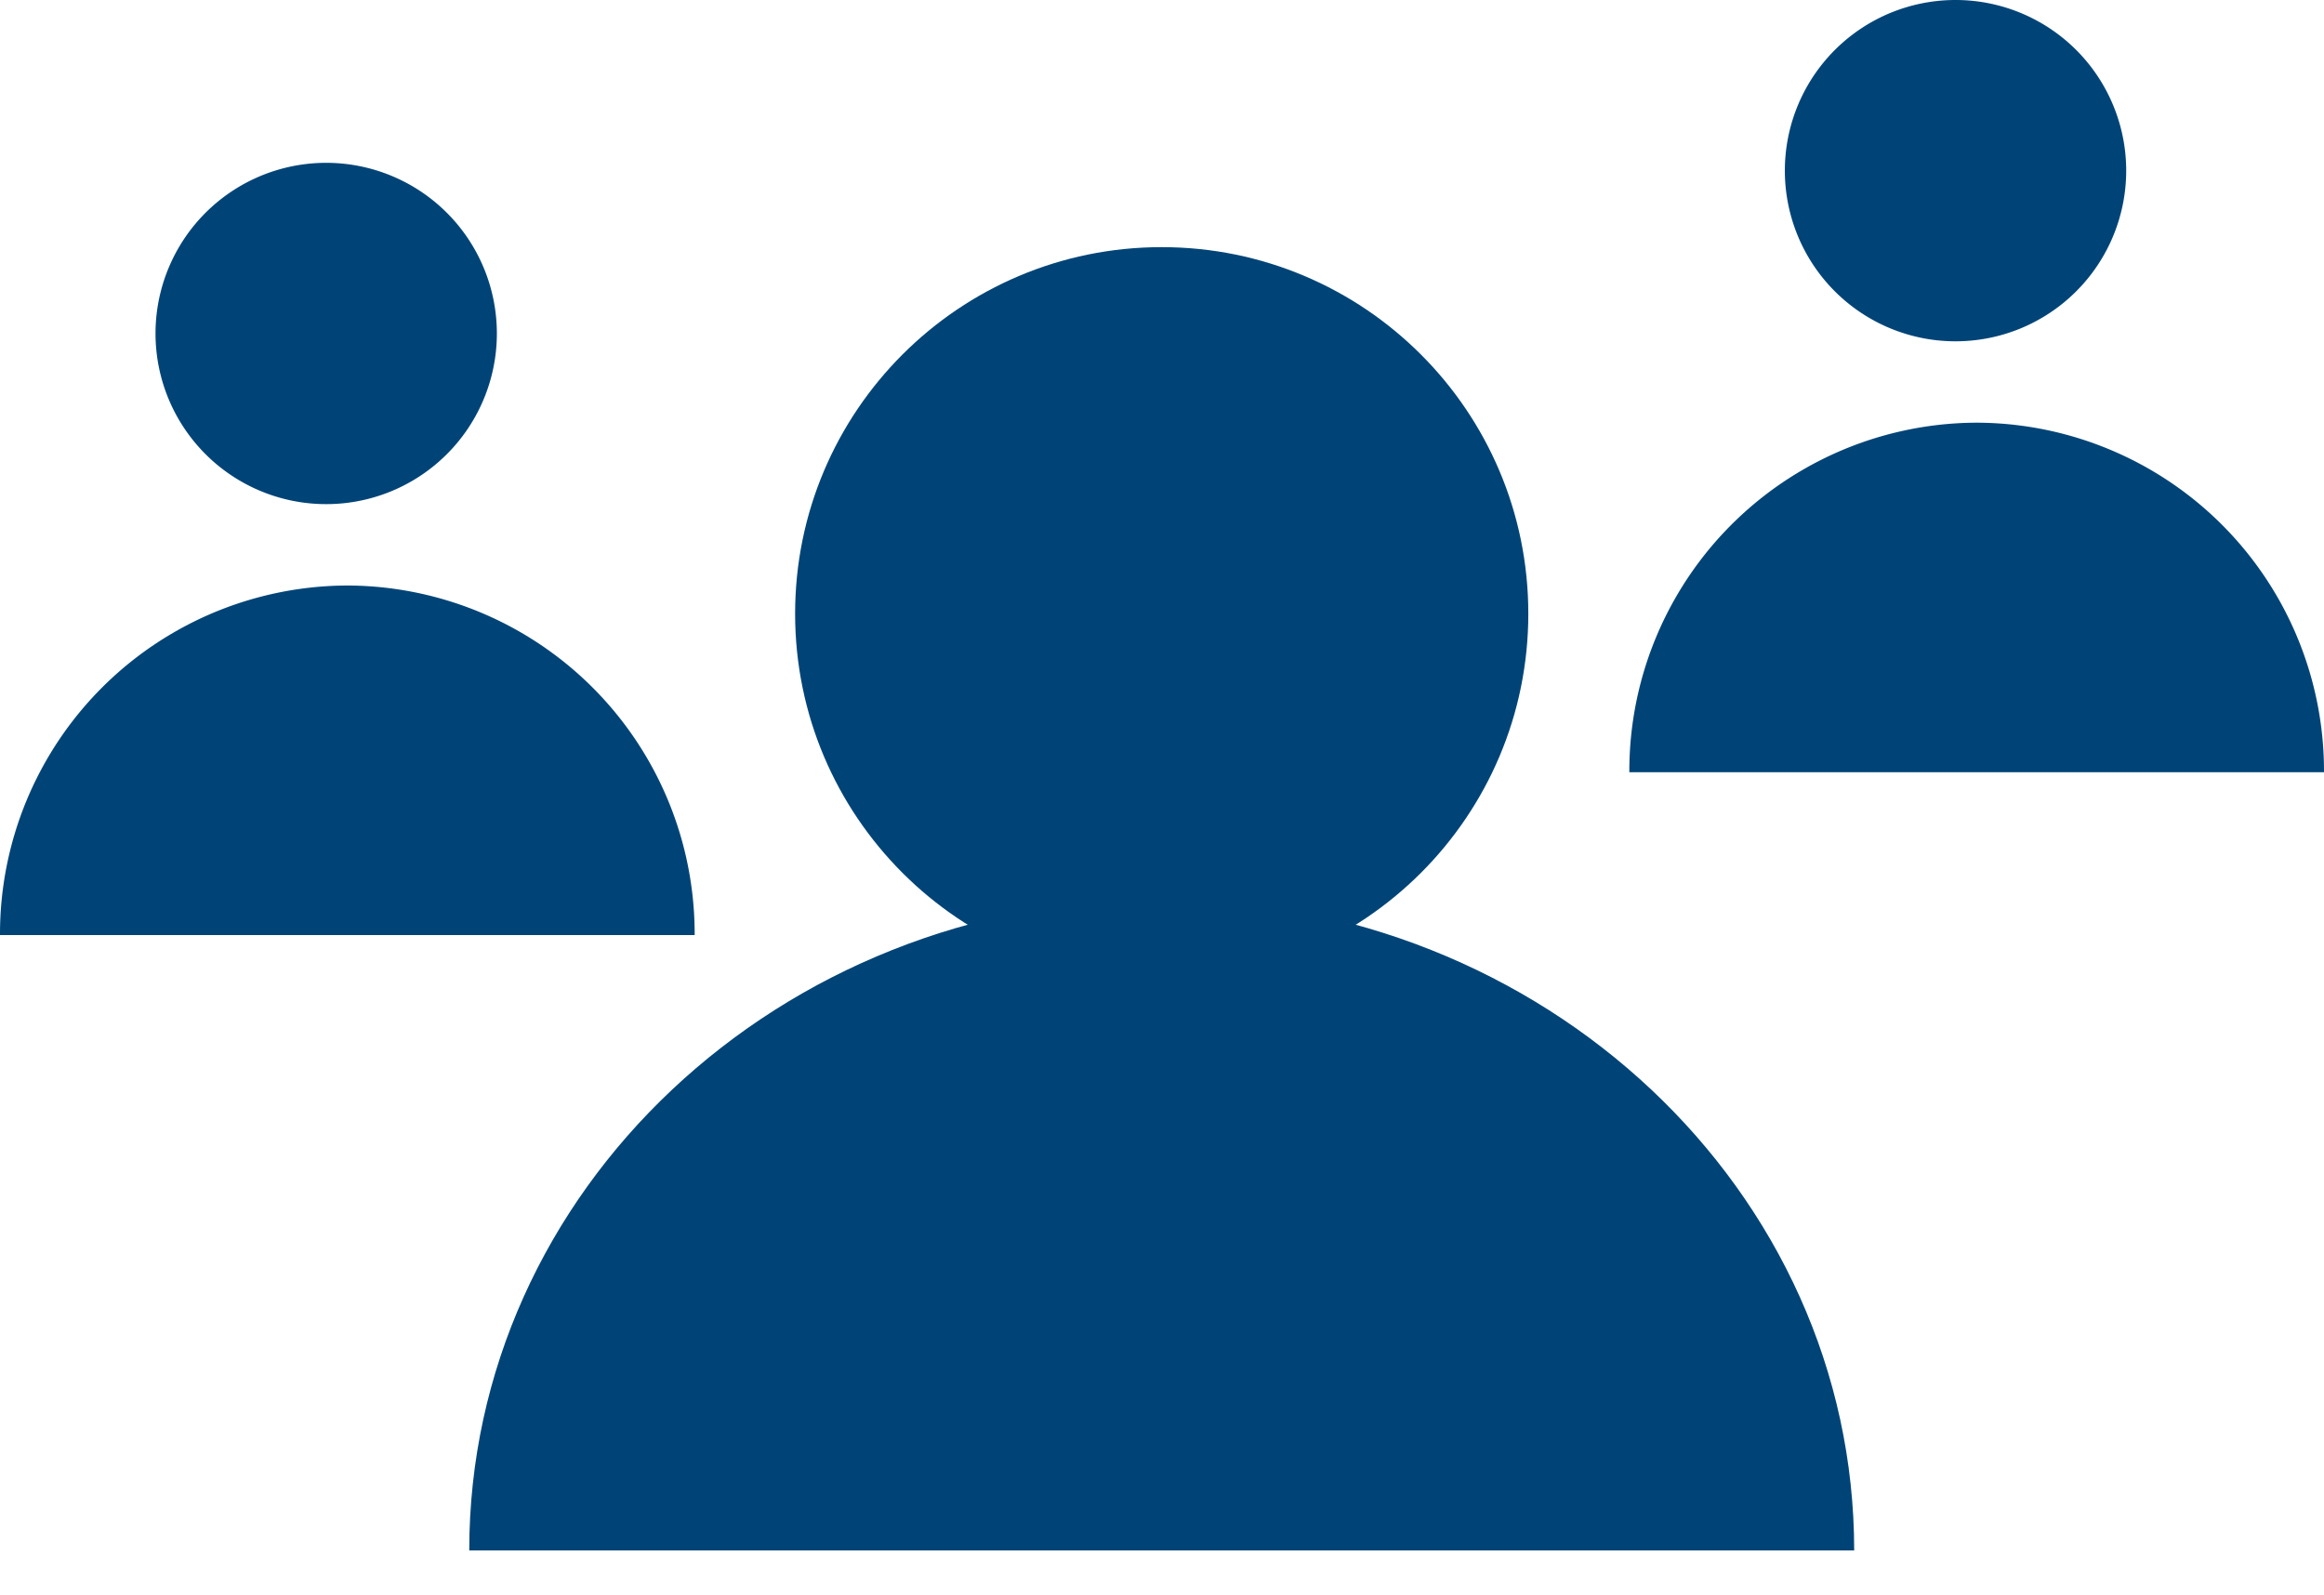 <svg xmlns="http://www.w3.org/2000/svg" width="28.527" height="19.578" viewBox="0 0 28.527 19.578">
  <g id="Grupo_6065" data-name="Grupo 6065" transform="translate(-13.24 -420.966)">
    <g id="Grupo_6064" data-name="Grupo 6064">
      <path id="Caminho_2241" data-name="Caminho 2241" d="M4.264,0A4.277,4.277,0,0,0,0,4.291H8.527A4.277,4.277,0,0,0,4.264,0Z" transform="translate(13.24 428.154)" fill="#047"/>
      <path id="Caminho_2242" data-name="Caminho 2242" d="M2.095,0A2.095,2.095,0,1,0,4.189,2.095,2.095,2.095,0,0,0,2.095,0Z" transform="translate(15.15 422.965)" fill="#047"/>
      <path id="Caminho_2241-2" data-name="Caminho 2241" d="M4.264,0A4.277,4.277,0,0,0,0,4.291H8.527A4.277,4.277,0,0,0,4.264,0Z" transform="translate(33.24 426.155)" fill="#047"/>
      <path id="Caminho_2242-2" data-name="Caminho 2242" d="M2.095,0A2.095,2.095,0,1,0,4.189,2.095,2.095,2.095,0,0,0,2.095,0Z" transform="translate(35.15 420.966)" fill="#047"/>
      <g id="Caminho_2243" data-name="Caminho 2243" transform="translate(19 432)" fill="#047">
        <path d="M 16.482 7.5 L 0.518 7.5 C 0.793 3.597 4.268 0.5 8.5 0.5 C 12.732 0.5 16.207 3.597 16.482 7.5 Z" stroke="none"/>
        <path d="M 8.5 1 C 4.728 1 1.598 3.612 1.076 7 L 15.924 7 C 15.402 3.612 12.272 1 8.5 1 M 8.5 3.814697265625e-06 C 13.194 3.814697265625e-06 17 3.582 17 8 L 0 8 L 0 8.544 C 0 8.544 0 8.408 0 8 C 0 3.582 3.806 3.814697265625e-06 8.5 3.814697265625e-06 Z M 17 8 C 17 8.168 17 8.224 17 8.224 L 17 8 Z" stroke="none" fill="#047"/>
      </g>
      <g id="Caminho_2244" data-name="Caminho 2244" transform="translate(23 424)" fill="#047">
        <path d="M 4.5 8.5 C 2.294 8.5 0.5 6.706 0.5 4.5 C 0.5 2.294 2.294 0.5 4.5 0.5 C 6.706 0.5 8.5 2.294 8.5 4.5 C 8.5 6.706 6.706 8.5 4.5 8.5 Z" stroke="none"/>
        <path d="M 4.5 1 C 2.57 1 1 2.57 1 4.5 C 1 6.43 2.57 8 4.5 8 C 6.43 8 8 6.43 8 4.5 C 8 2.57 6.43 1 4.5 1 M 4.5 0 C 6.985 0 9 2.015 9 4.5 C 9 6.985 6.985 9 4.5 9 C 2.015 9 0 6.985 0 4.5 C 0 2.015 2.015 0 4.5 0 Z" stroke="none" fill="#047"/>
      </g>
    </g>
  </g>
</svg>
